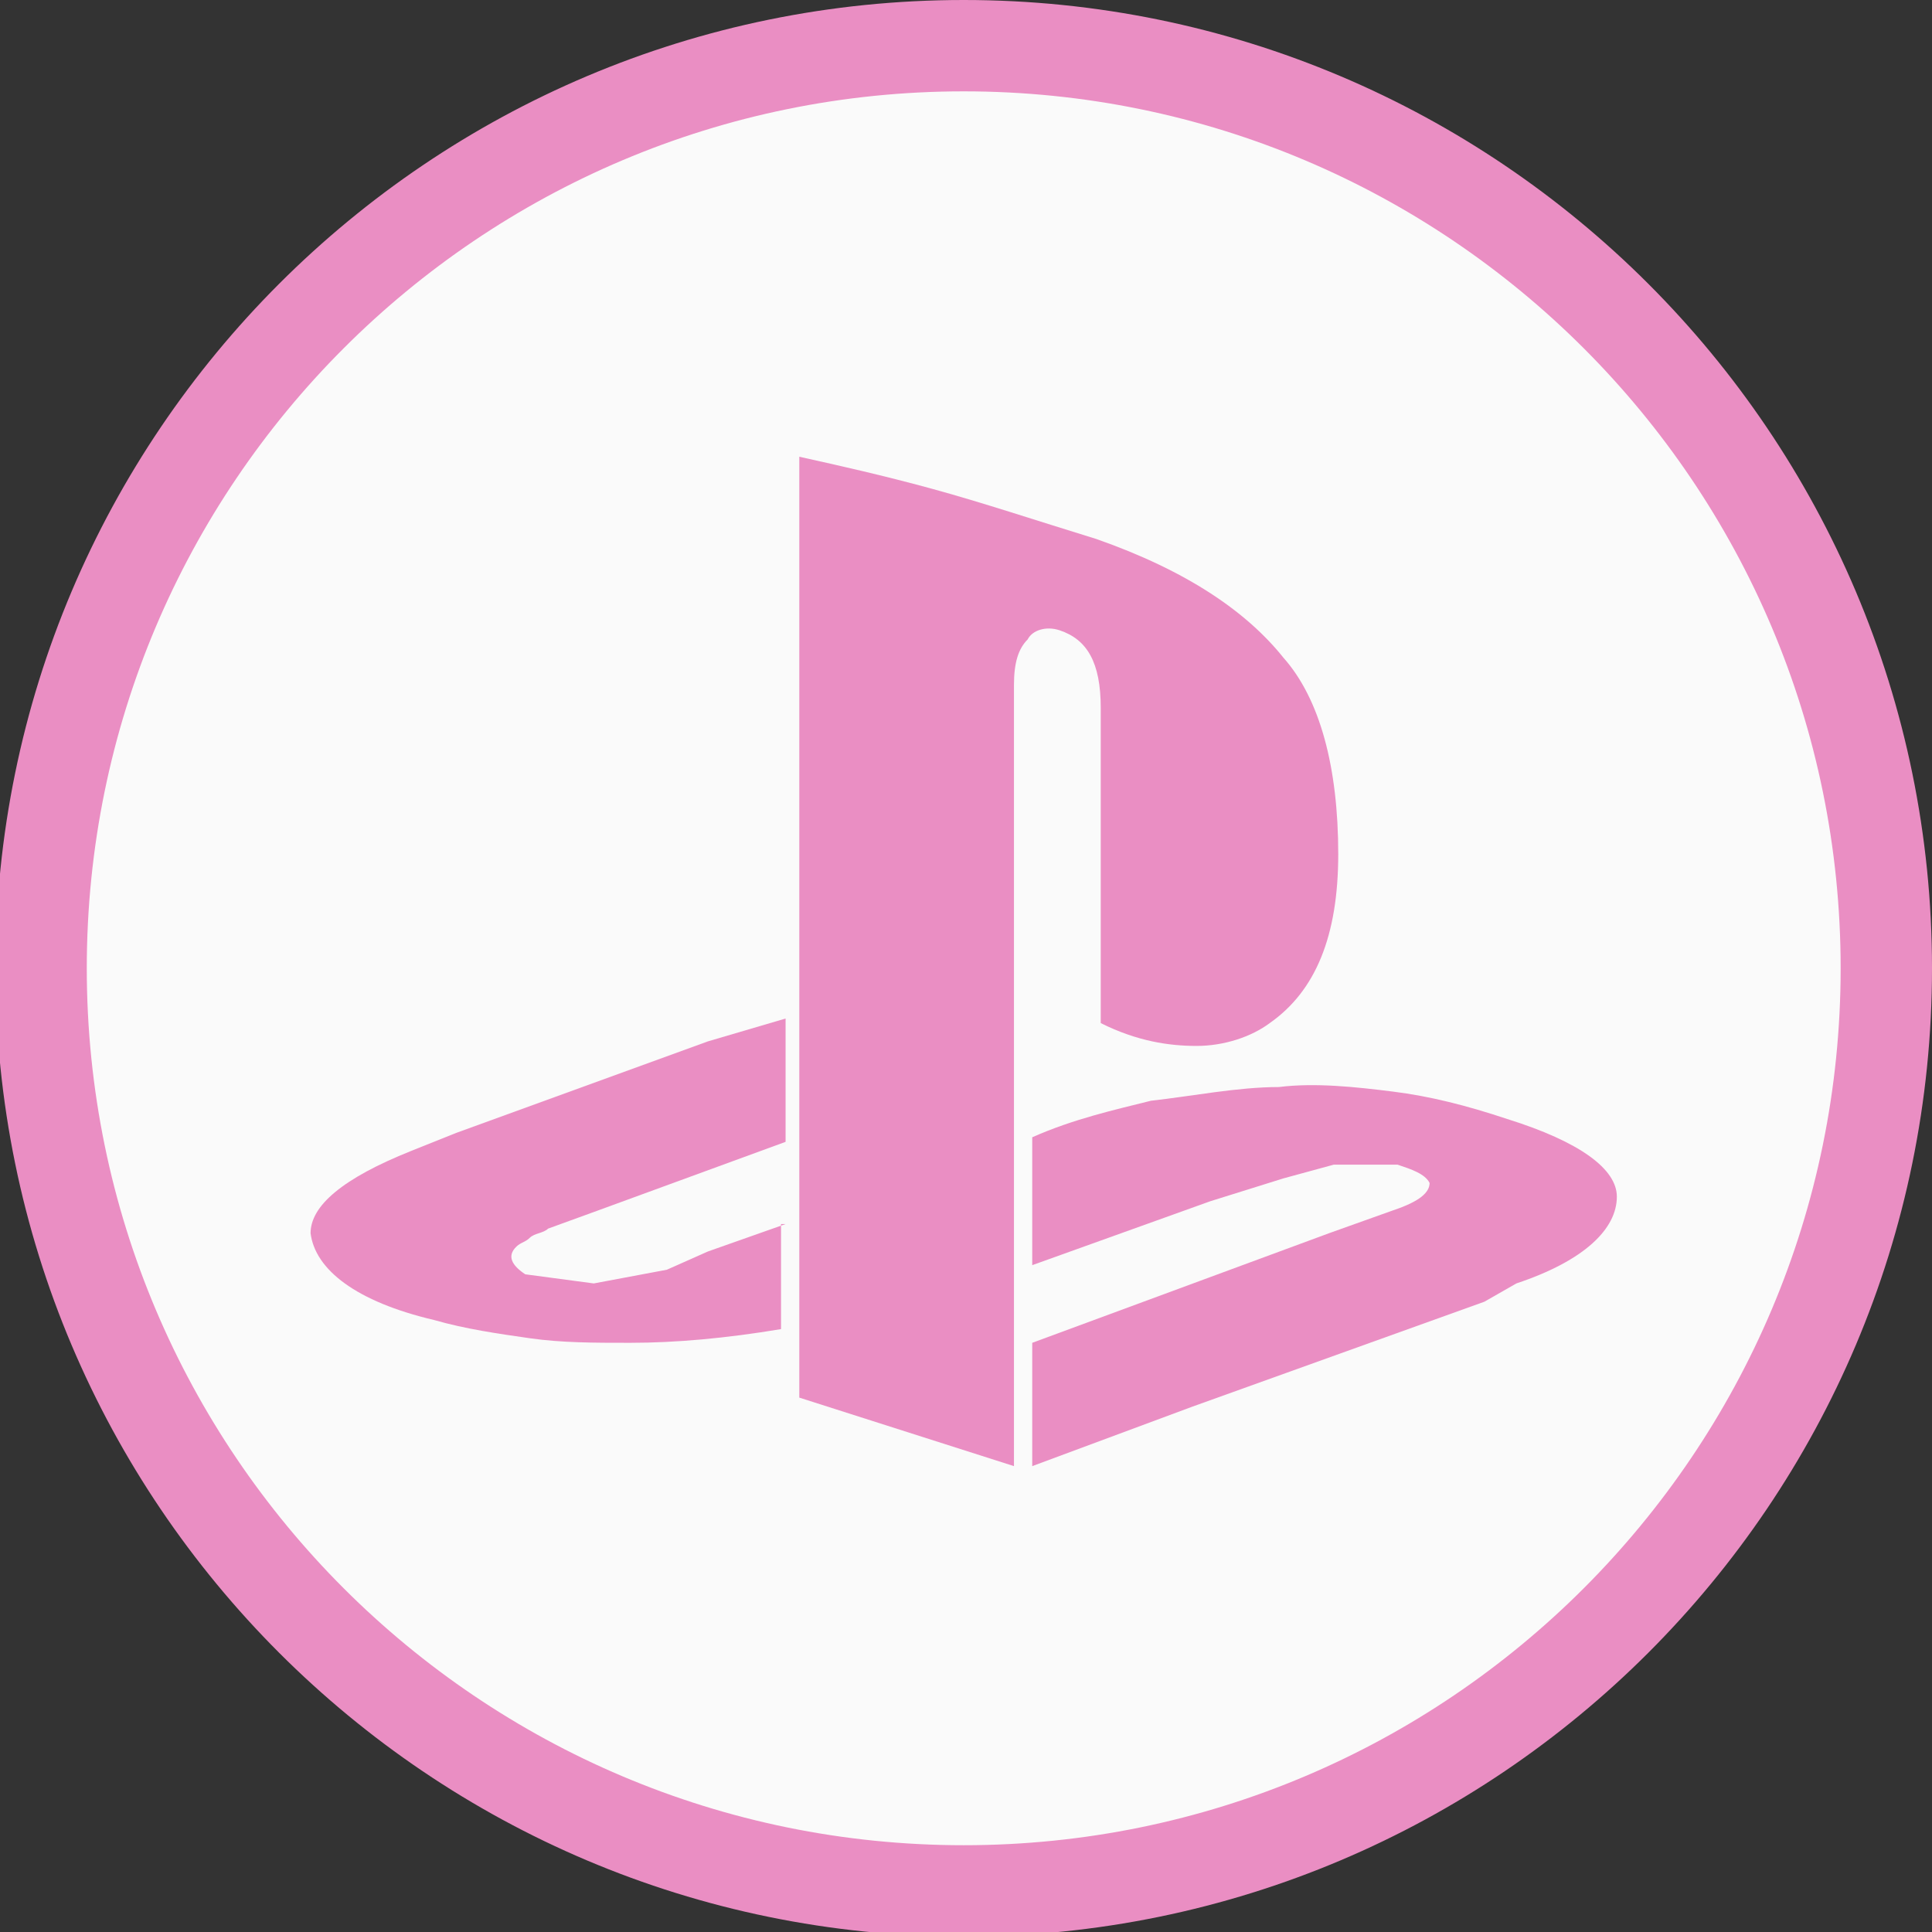 <?xml version="1.0" encoding="utf-8"?>
<!-- Generator: Adobe Illustrator 24.1.1, SVG Export Plug-In . SVG Version: 6.00 Build 0)  -->
<svg version="1.1" id="Layer_1" xmlns="http://www.w3.org/2000/svg" xmlns:xlink="http://www.w3.org/1999/xlink" x="0px" y="0px"
	 viewBox="0 0 42.3 42.3" style="enable-background:new 0 0 42.3 42.3;" xml:space="preserve">
<rect x="0" y="0" width="42.3" height="42.3" fill="#333333" stroke="none"/>
<style type="text/css">
	.st0{fill:#FAFAFA;}
	.st1{fill:#EA8EC3;}
</style>
<g>
	<g>
		<circle class="st0" cx="21.1" cy="21.2" r="20.2"/>
		<path class="st1" d="M21.1,42.4c-11.7,0-21.2-9.5-21.2-21.2S9.4,0,21.1,0s21.2,9.5,21.2,21.2S32.8,42.4,21.1,42.4z M21.1,2
			C10.5,2,1.9,10.6,1.9,21.2s8.6,19.2,19.2,19.2s19.2-8.6,19.2-19.2S31.7,2,21.1,2z"/>
	</g>
	<g>
		<g>
			<path class="st1" d="M22.2,27.8V25v-3.5V15c0-0.5,0.1-0.8,0.3-1c0.1-0.2,0.4-0.3,0.7-0.2c0.6,0.2,0.9,0.7,0.9,1.7v6.9
				c0.8,0.4,1.5,0.5,2.1,0.5s1.2-0.2,1.6-0.5c1-0.7,1.5-1.9,1.5-3.7c0-1.9-0.4-3.4-1.2-4.3c-0.8-1-2.1-1.9-4.1-2.6
				c-1.3-0.4-2.5-0.8-3.6-1.1s-2-0.5-2.9-0.7v12.2l0,0v2.7l0,0v1.7l0,0v2.5l0,0v1.5l4.7,1.5v-3.6l0,0V27.8z"/>
		</g>
		<g>
			<path class="st1" d="M17.2,26.8l-1.7,0.6l-0.9,0.4L13,28.1l-1.5-0.2c-0.3-0.2-0.4-0.4-0.2-0.6c0.1-0.1,0.2-0.1,0.3-0.2
				c0.1-0.1,0.3-0.1,0.4-0.2l1.1-0.4l4.1-1.5v-2.7l-1.7,0.5l-5.5,2l-1,0.4c-1.5,0.6-2.2,1.2-2.2,1.8c0.1,0.8,1,1.5,2.7,1.9
				c0.7,0.2,1.4,0.3,2.1,0.4c0.7,0.1,1.4,0.1,2.2,0.1c1,0,2.1-0.1,3.3-0.3v-2.3H17.2z"/>
		</g>
		<g>
			<path class="st1" d="M33,24.5c-0.9-0.3-1.7-0.5-2.5-0.6s-1.7-0.2-2.5-0.1c-0.9,0-1.9,0.2-2.8,0.3c-0.8,0.2-1.7,0.4-2.6,0.8v2.8
				l3.9-1.4l1.6-0.5l1.1-0.3h1.4c0.3,0.1,0.6,0.2,0.7,0.4c0,0.2-0.2,0.4-0.8,0.6L29.1,27l-6.5,2.4v2.7l3.5-1.3l6.4-2.3l0.7-0.4
				c1.5-0.5,2.2-1.2,2.2-1.9C35.4,25.6,34.6,25,33,24.5z"/>
		</g>
	</g>
</g>
</svg>
